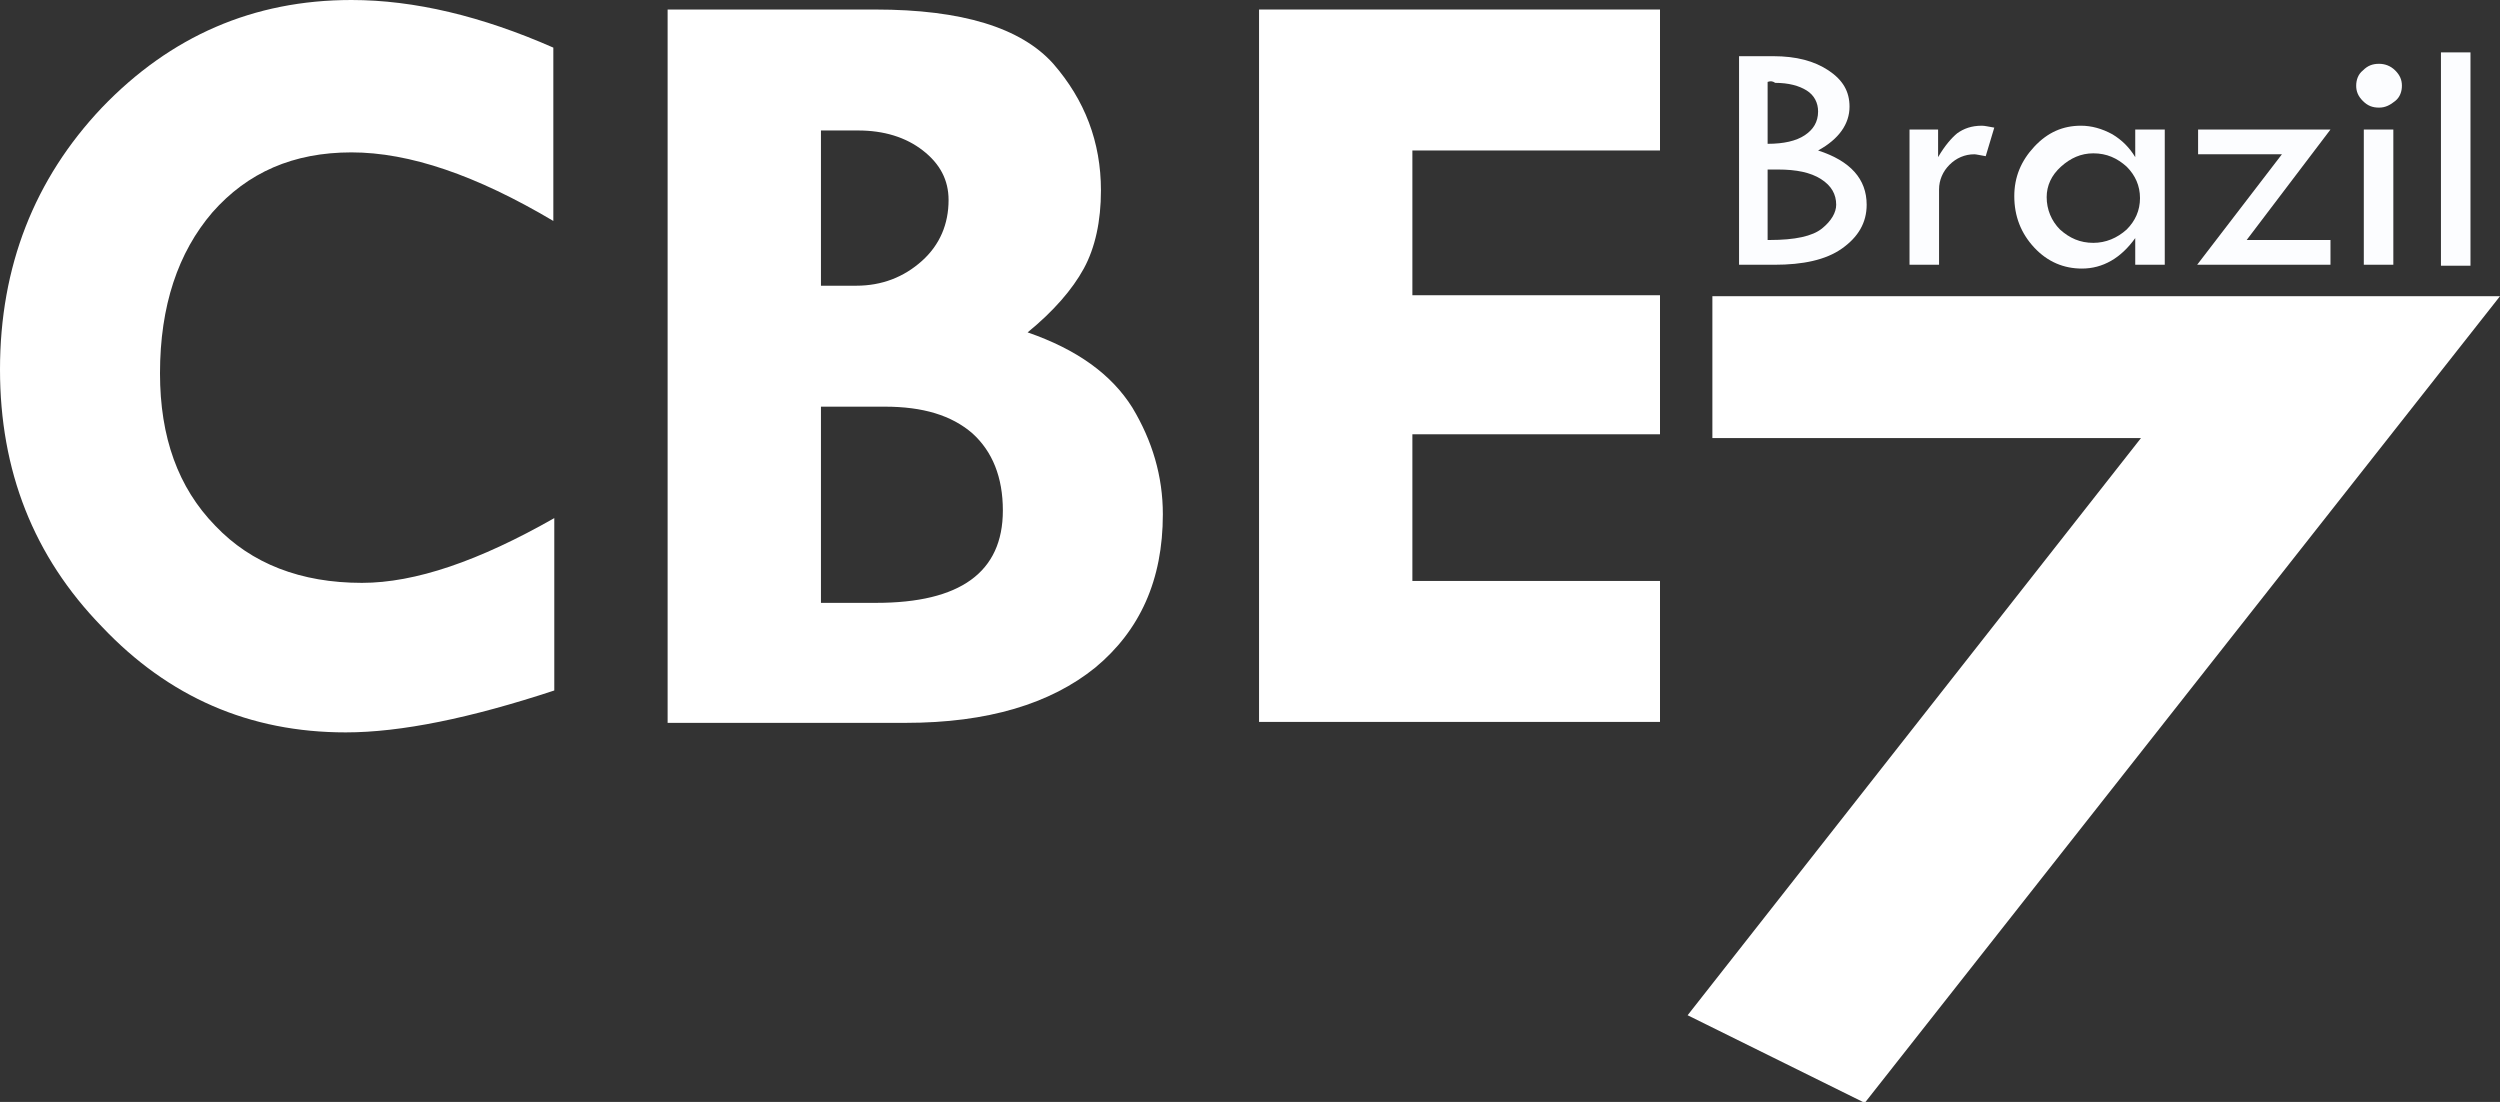 <?xml version="1.0" encoding="utf-8"?>
<!-- Generator: Adobe Illustrator 22.0.0, SVG Export Plug-In . SVG Version: 6.00 Build 0)  -->
<svg version="1.1" id="Layer_1" xmlns="http://www.w3.org/2000/svg" xmlns:xlink="http://www.w3.org/1999/xlink" x="0px" y="0px"
	 viewBox="0 0 262.5 115.7" style="enable-background:new 0 0 262.5 115.7;" xml:space="preserve">
<rect x="0" y="0" width="262.5" height="115.7" fill="#333333" stroke="none"/>
<style type="text/css">
	.st0{fill:#FFFFFF;}
	.st1{fill:#FCFDFF;}
</style>
<g>
	<g>
		<path class="st0" d="M179.7,31.1h82.8l-66.7,84.7l-18.6-9.2L224.8,46h-45V31.1z"/>
	</g>
	<g>
		<path class="st0" d="M58.1,5v18.2C50,18.4,43,16,36.9,16c-6.1,0-10.9,2.1-14.6,6.3c-3.6,4.2-5.5,9.8-5.5,16.9c0,6.7,1.9,12,5.8,16
			c3.8,4,9,6,15.4,6c5.6,0,12.3-2.3,20.2-6.8v18.1c-8.8,2.9-16.1,4.4-21.9,4.4c-10.1,0-18.6-3.7-25.6-11.1C3.5,58.4,0,49.4,0,38.8
			c0-10.8,3.6-20,10.7-27.5C17.9,3.8,26.6,0,36.9,0C43.5,0,50.6,1.7,58.1,5z"/>
		<path class="st0" d="M70.1,1h21.8c9.1,0,15.3,1.9,18.7,5.7c3.3,3.8,5,8.2,5,13.3c0,3.2-0.6,6-1.8,8.2c-1.2,2.2-3.2,4.5-5.9,6.7
			c5.2,1.8,8.8,4.4,11,7.9c2.1,3.5,3.2,7.2,3.2,11.2c0,6.9-2.4,12.2-7.1,16.1c-4.7,3.8-11.3,5.8-19.9,5.8H70.1V1z M86.2,13.6V30h3.7
			c2.7,0,5-0.9,6.9-2.6c1.9-1.7,2.8-3.9,2.8-6.4c0-2.1-0.9-3.8-2.7-5.2c-1.8-1.4-4.1-2.1-6.8-2.1H86.2z M86.2,42.7v20.6H92
			c8.8,0,13.3-3.2,13.3-9.7c0-3.5-1.1-6.2-3.2-8.1c-2.2-1.9-5.2-2.8-9.2-2.8H86.2z"/>
		<path class="st0" d="M132.2,1h42.1v14.8h-26V31h26v14.6h-26V61h26v14.8h-42.1V1z"/>
	</g>
	<g>
		<path class="st1" d="M182.6,5.9h3.6c2.4,0,4.3,0.5,5.8,1.5c1.5,1,2.2,2.2,2.2,3.8c0,1.8-1.1,3.4-3.3,4.6c3.4,1.1,5.1,3,5.1,5.7
			c0,1.9-0.9,3.4-2.6,4.6s-4.1,1.7-7.1,1.7h-3.7V5.9z M185.6,8.6v6.5c1.7,0,3-0.3,3.9-0.9c0.9-0.6,1.4-1.4,1.4-2.5
			c0-0.9-0.4-1.7-1.2-2.2s-1.9-0.8-3.3-0.8C186.1,8.5,185.9,8.5,185.6,8.6z M185.6,17.7v7.5h0.2c2.7,0,4.5-0.4,5.5-1.2
			c1-0.8,1.5-1.7,1.5-2.5c0-1.1-0.5-2-1.6-2.7c-1.1-0.7-2.6-1-4.5-1H185.6z"/>
		<path class="st1" d="M203.5,13.6v2.9c0.7-1.2,1.4-2,2-2.5c0.7-0.5,1.5-0.8,2.6-0.8c0.3,0,0.7,0.1,1.3,0.2l-0.9,3
			c-0.6-0.1-1-0.2-1.2-0.2c-1,0-1.9,0.4-2.6,1.1c-0.7,0.7-1.1,1.6-1.1,2.6v7.9h-3.1V13.6H203.5z"/>
		<path class="st1" d="M224.2,13.6h3.1v14.2h-3.1V25c-1.5,2.1-3.4,3.2-5.6,3.2c-1.9,0-3.6-0.7-5-2.2c-1.4-1.5-2.1-3.3-2.1-5.4
			c0-2,0.7-3.7,2.1-5.2s3-2.2,4.9-2.2c1.1,0,2.2,0.3,3.3,0.9c1,0.6,1.8,1.4,2.4,2.4V13.6z M224.7,20.8c0-1.3-0.5-2.4-1.4-3.3
			c-1-0.9-2.1-1.4-3.5-1.4c-1.3,0-2.4,0.5-3.4,1.4c-1,0.9-1.5,2-1.5,3.2c0,1.3,0.5,2.5,1.4,3.4c1,0.9,2.1,1.4,3.5,1.4
			c1.3,0,2.5-0.5,3.5-1.4C224.2,23.2,224.7,22.1,224.7,20.8z"/>
		<path class="st1" d="M230.8,13.6h13.9l-8.8,11.6h8.8v2.6h-14l8.9-11.6h-8.8V13.6z"/>
		<path class="st1" d="M247.4,9c0-0.6,0.2-1.2,0.7-1.6c0.5-0.5,1-0.7,1.7-0.7c0.6,0,1.2,0.2,1.7,0.7c0.5,0.5,0.7,1,0.7,1.6
			c0,0.6-0.2,1.2-0.7,1.6c-0.5,0.4-1,0.7-1.7,0.7c-0.7,0-1.2-0.2-1.7-0.7C247.6,10.1,247.4,9.6,247.4,9z M248.2,13.6h3.1v14.2h-3.1
			V13.6z"/>
		<path class="st1" d="M256.3,5.5h3.1v22.4h-3.1V5.5z"/>
	</g>
</g>
</svg>
